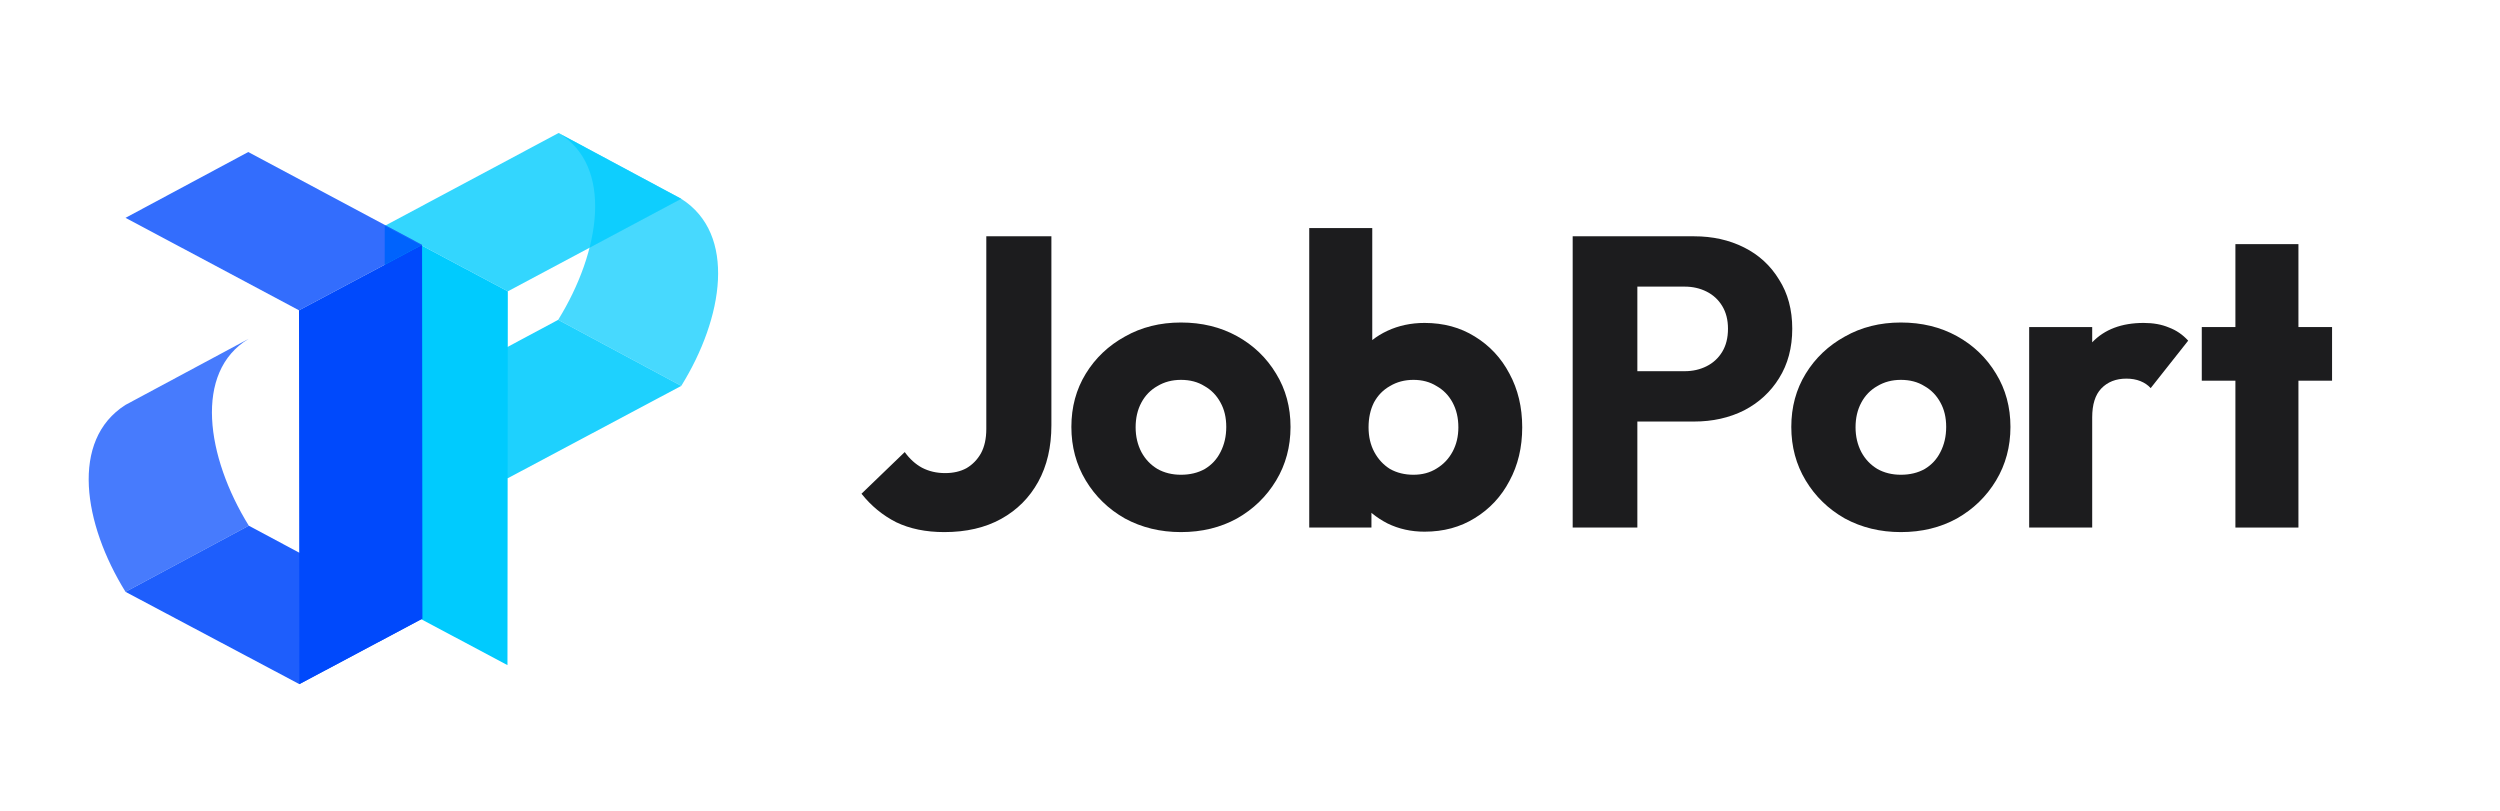 <svg width="222" height="72" viewBox="0 0 222 72" fill="none" xmlns="http://www.w3.org/2000/svg">
<path opacity="0.72" d="M49.599 11.812L60.497 17.655C65.431 20.785 64.247 28.217 60.498 34.265L49.566 28.401C53.346 22.289 54.492 14.757 49.599 11.812Z" fill="#00CBFE"/>
<path opacity="0.88" d="M45.078 42.474L34.15 36.652L49.566 28.401L60.498 34.265L45.078 42.474Z" fill="#00CBFE"/>
<path d="M45.094 25.869L34.165 20.054L34.135 53.248L45.063 59.062L45.094 25.869Z" fill="#00CBFE"/>
<path opacity="0.8" d="M45.094 25.869L34.165 20.054L49.599 11.812L60.497 17.655L45.094 25.869Z" fill="#00CBFE"/>
<path opacity="0.72" d="M22.078 30.089L11.147 35.953C6.213 39.083 7.397 46.507 11.146 52.556L22.095 46.682C18.315 40.57 17.185 33.033 22.078 30.089Z" fill="#0049FC"/>
<path opacity="0.88" d="M26.581 60.75L37.51 54.935L22.095 46.682L11.146 52.556L26.581 60.75Z" fill="#0049FC"/>
<path d="M26.551 27.556L37.479 21.742L37.51 54.935L26.581 60.75L26.551 27.556Z" fill="#0049FC"/>
<path opacity="0.8" d="M26.551 27.556L37.48 21.742L22.046 13.5L11.148 19.343L26.551 27.556Z" fill="#0049FC"/>
<path d="M83.853 47.25C82.219 47.25 80.792 46.957 79.573 46.371C78.378 45.76 77.354 44.918 76.5 43.843L80.341 40.143C80.78 40.753 81.292 41.217 81.877 41.535C82.487 41.852 83.17 42.011 83.926 42.011C84.658 42.011 85.292 41.865 85.828 41.572C86.365 41.254 86.792 40.814 87.109 40.253C87.426 39.667 87.584 38.946 87.584 38.091V20.983H93.364V37.761C93.364 39.691 92.974 41.364 92.194 42.781C91.413 44.197 90.316 45.296 88.901 46.078C87.487 46.859 85.804 47.25 83.853 47.25Z" fill="#1C1C1E"/>
<path d="M104.868 47.25C103.039 47.25 101.381 46.847 99.893 46.041C98.43 45.211 97.271 44.087 96.418 42.671C95.564 41.254 95.138 39.667 95.138 37.908C95.138 36.15 95.564 34.574 96.418 33.182C97.271 31.79 98.43 30.691 99.893 29.885C101.356 29.055 103.015 28.639 104.868 28.639C106.722 28.639 108.38 29.042 109.843 29.848C111.307 30.654 112.465 31.766 113.319 33.182C114.172 34.574 114.599 36.15 114.599 37.908C114.599 39.667 114.172 41.254 113.319 42.671C112.465 44.087 111.307 45.211 109.843 46.041C108.38 46.847 106.722 47.25 104.868 47.25ZM104.868 42.158C105.673 42.158 106.38 41.987 106.99 41.645C107.6 41.279 108.063 40.778 108.38 40.143C108.722 39.483 108.892 38.739 108.892 37.908C108.892 37.078 108.722 36.357 108.38 35.747C108.039 35.112 107.563 34.623 106.953 34.281C106.368 33.915 105.673 33.732 104.868 33.732C104.088 33.732 103.393 33.915 102.783 34.281C102.173 34.623 101.698 35.112 101.356 35.747C101.015 36.382 100.844 37.114 100.844 37.945C100.844 38.751 101.015 39.483 101.356 40.143C101.698 40.778 102.173 41.279 102.783 41.645C103.393 41.987 104.088 42.158 104.868 42.158Z" fill="#1C1C1E"/>
<path d="M126.503 47.213C125.308 47.213 124.211 46.969 123.211 46.481C122.211 45.968 121.394 45.296 120.76 44.466C120.126 43.611 119.76 42.658 119.663 41.608V34.098C119.76 33.048 120.126 32.12 120.76 31.314C121.394 30.483 122.211 29.836 123.211 29.372C124.211 28.908 125.308 28.676 126.503 28.676C128.186 28.676 129.674 29.079 130.966 29.885C132.283 30.691 133.308 31.79 134.039 33.182C134.795 34.574 135.173 36.162 135.173 37.945C135.173 39.728 134.795 41.315 134.039 42.707C133.308 44.099 132.283 45.198 130.966 46.004C129.674 46.81 128.186 47.213 126.503 47.213ZM125.516 42.158C126.296 42.158 126.979 41.975 127.564 41.608C128.174 41.242 128.65 40.741 128.991 40.106C129.332 39.471 129.503 38.751 129.503 37.945C129.503 37.114 129.332 36.382 128.991 35.747C128.65 35.112 128.174 34.623 127.564 34.281C126.979 33.915 126.296 33.732 125.516 33.732C124.735 33.732 124.04 33.915 123.431 34.281C122.821 34.623 122.345 35.112 122.004 35.747C121.687 36.382 121.528 37.114 121.528 37.945C121.528 38.775 121.699 39.508 122.04 40.143C122.382 40.778 122.845 41.279 123.431 41.645C124.04 41.987 124.735 42.158 125.516 42.158ZM116.26 46.847V20.25H121.857V33.402L120.943 37.725L121.784 42.048V46.847H116.26Z" fill="#1C1C1E"/>
<path d="M144.044 37.432V32.962H149.604C150.311 32.962 150.958 32.816 151.543 32.523C152.128 32.23 152.592 31.802 152.933 31.241C153.274 30.679 153.445 29.995 153.445 29.189C153.445 28.407 153.274 27.736 152.933 27.174C152.592 26.612 152.128 26.185 151.543 25.892C150.958 25.599 150.311 25.452 149.604 25.452H144.044V20.983H150.445C152.079 20.983 153.555 21.312 154.872 21.972C156.189 22.631 157.225 23.584 157.981 24.829C158.762 26.05 159.152 27.504 159.152 29.189C159.152 30.874 158.762 32.34 157.981 33.585C157.225 34.806 156.189 35.759 154.872 36.443C153.555 37.102 152.079 37.432 150.445 37.432H144.044ZM139.654 46.847V20.983H145.397V46.847H139.654Z" fill="#1C1C1E"/>
<path d="M168.797 47.25C166.968 47.25 165.31 46.847 163.822 46.041C162.359 45.211 161.201 44.087 160.347 42.671C159.493 41.254 159.067 39.667 159.067 37.908C159.067 36.15 159.493 34.574 160.347 33.182C161.201 31.79 162.359 30.691 163.822 29.885C165.286 29.055 166.944 28.639 168.797 28.639C170.651 28.639 172.309 29.042 173.773 29.848C175.236 30.654 176.394 31.766 177.248 33.182C178.101 34.574 178.528 36.15 178.528 37.908C178.528 39.667 178.101 41.254 177.248 42.671C176.394 44.087 175.236 45.211 173.773 46.041C172.309 46.847 170.651 47.25 168.797 47.25ZM168.797 42.158C169.602 42.158 170.309 41.987 170.919 41.645C171.529 41.279 171.992 40.778 172.309 40.143C172.651 39.483 172.821 38.739 172.821 37.908C172.821 37.078 172.651 36.357 172.309 35.747C171.968 35.112 171.492 34.623 170.883 34.281C170.297 33.915 169.602 33.732 168.797 33.732C168.017 33.732 167.322 33.915 166.712 34.281C166.103 34.623 165.627 35.112 165.286 35.747C164.944 36.382 164.773 37.114 164.773 37.945C164.773 38.751 164.944 39.483 165.286 40.143C165.627 40.778 166.103 41.279 166.712 41.645C167.322 41.987 168.017 42.158 168.797 42.158Z" fill="#1C1C1E"/>
<path d="M180.19 46.847V29.042H185.787V46.847H180.19ZM185.787 37.066L183.445 35.234C183.909 33.158 184.689 31.546 185.787 30.398C186.884 29.25 188.408 28.676 190.359 28.676C191.213 28.676 191.957 28.81 192.591 29.079C193.249 29.323 193.822 29.714 194.31 30.251L190.981 34.464C190.737 34.196 190.433 33.988 190.067 33.842C189.701 33.695 189.286 33.622 188.823 33.622C187.896 33.622 187.152 33.915 186.591 34.501C186.055 35.063 185.787 35.918 185.787 37.066Z" fill="#1C1C1E"/>
<path d="M198.504 46.847V21.679H204.101V46.847H198.504ZM195.518 33.805V29.042H207.087V33.805H195.518Z" fill="#1C1C1E"/>
</svg>
